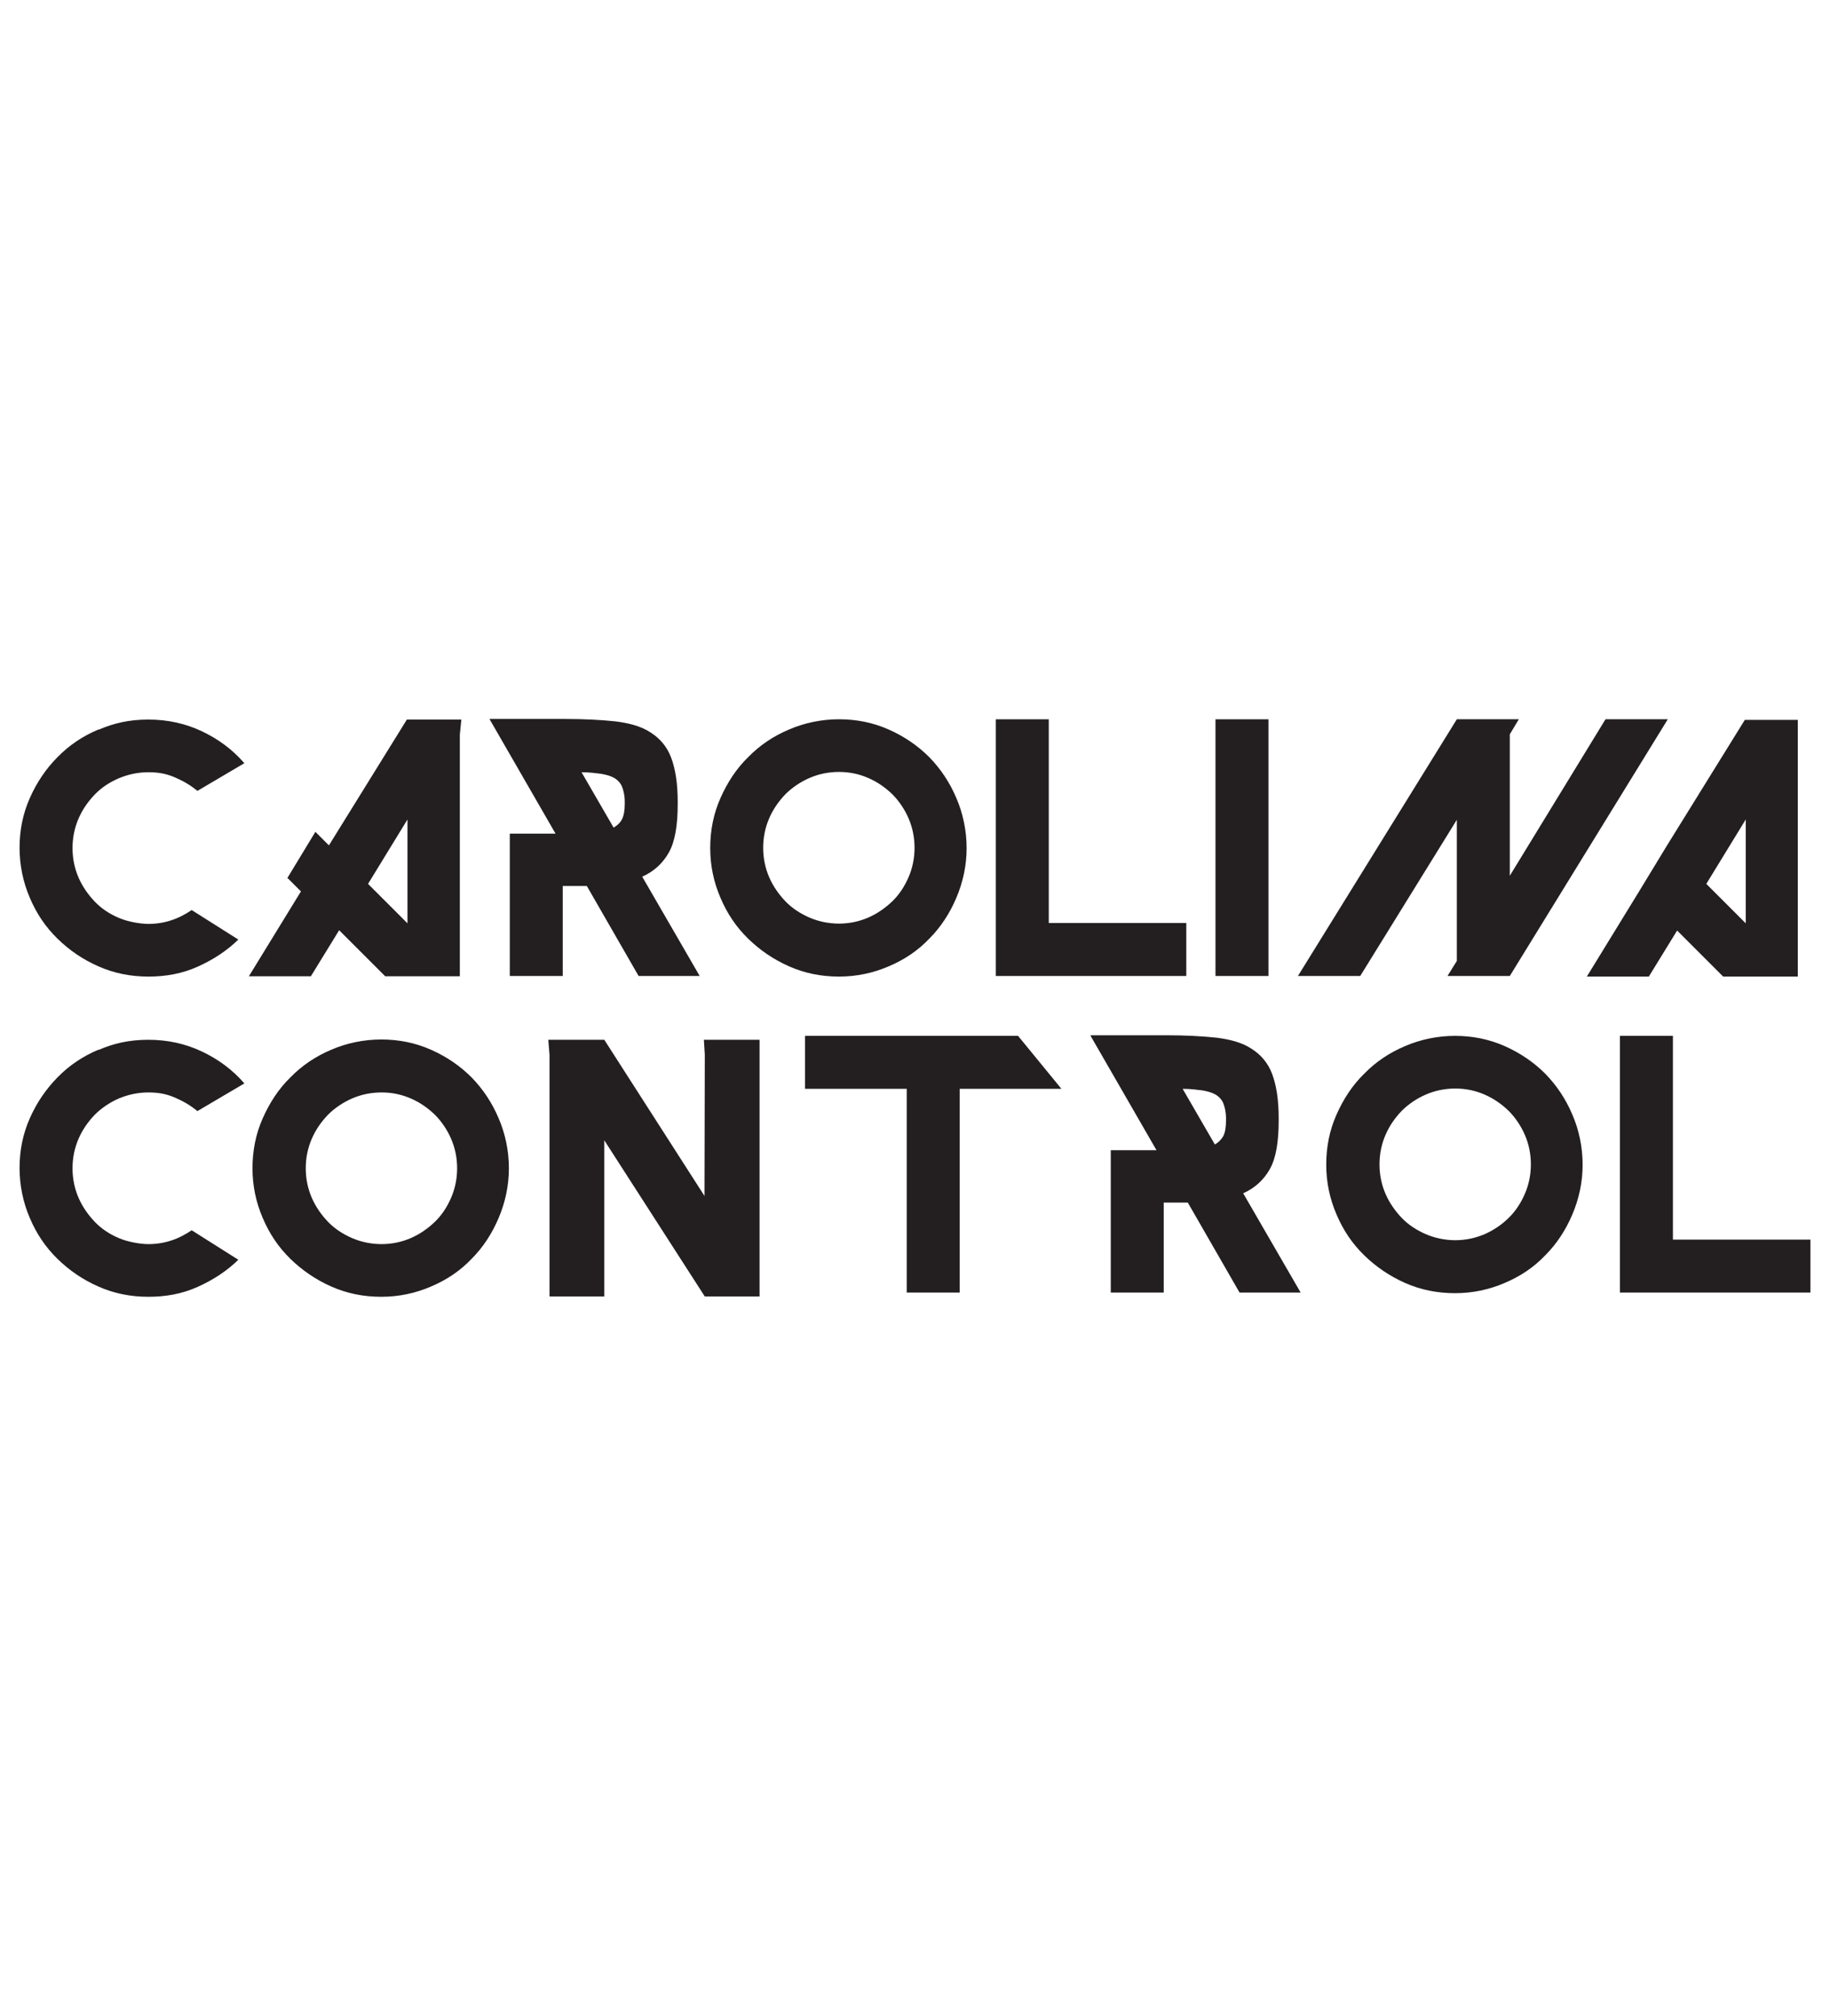 <?xml version="1.0" encoding="UTF-8"?>
<svg id="Layer_1" xmlns="http://www.w3.org/2000/svg" version="1.1" viewBox="0 0 608.1 669.9">
  <!-- Generator: Adobe Illustrator 29.1.0, SVG Export Plug-In . SVG Version: 2.1.0 Build 142)  -->
  <defs>
    <style>
      .st0 {
        fill: #231f20;
      }
    </style>
  </defs>
  <path class="st0" d="M580.1,272.4v34.4l-13.1-13.1,13.1-21.4h0ZM544.6,296.3l-17.3,28.2h20.6l9.4-15.3,15.3,15.3h24.8v-85.3h-17.6l-25.9,41.8M484.1,239l-52.8,85.3h20.7l32.1-51.9v46.9l-3.1,5h20.7l52.5-85.3h-20.7l-31.8,52v-47l3-5h-20.6ZM403.9,239v85.3h17.6v-85.3h-17.6ZM394.2,306.7h-45.7v-67.7h-17.6v85.3h63.3v-17.6h0ZM288.5,258.5c3,1.3,5.6,3.1,8,5.4,2.2,2.2,4.1,5,5.4,8,1.3,3,2,6.3,2,9.8s-.7,6.8-2,9.8-3.1,5.8-5.4,8-5,4.1-8,5.4-6.3,2-9.7,2-6.8-.7-9.8-2-5.8-3.1-8-5.4-4.1-5-5.4-8-2-6.3-2-9.8.7-6.8,2-9.8,3.1-5.6,5.4-8c2.2-2.2,5-4.1,8-5.4s6.3-2,9.8-2,6.7.7,9.7,2ZM262.2,242.4c-5.2,2.2-9.7,5.2-13.6,9.2-3.9,3.8-6.9,8.4-9.2,13.6s-3.4,10.7-3.4,16.6,1.2,11.4,3.4,16.5c2.2,5.2,5.2,9.7,9.2,13.6,3.9,3.8,8.4,6.9,13.6,9.2s10.7,3.4,16.6,3.4,11.4-1.2,16.5-3.4c5.2-2.2,9.7-5.2,13.5-9.2,3.8-3.8,6.8-8.4,9-13.6s3.4-10.7,3.4-16.5-1.2-11.5-3.4-16.6c-2.2-5.2-5.2-9.7-9-13.6-3.8-3.8-8.3-6.9-13.5-9.2s-10.7-3.4-16.5-3.4-11.5,1.2-16.6,3.4h0ZM193.3,256.6c2.5,0,4.6.3,6.3.5,1.8.3,3.3.7,4.5,1.4,1.2.7,2.1,1.7,2.6,2.9.5,1.3.9,2.9.9,5v.8c0,2.1-.3,3.8-.9,5s-1.6,2.1-2.8,2.8l-10.6-18.3h0ZM162.7,239l21.9,38h-15.2v47.3h17.6v-29.9h8l17.2,29.9h20.3l-19.1-33c3.9-1.7,6.9-4.5,8.9-8.1s2.9-9,2.9-16v-.8c0-6.2-.8-11-2.2-14.7-1.4-3.7-3.8-6.4-6.8-8.3-3-2-6.9-3.1-11.7-3.7-4.7-.5-10.3-.8-16.8-.8h-24.9ZM135.4,272.4v34.4l-13.1-13.1,13.1-21.4h0ZM95.5,291.7l4.5,4.5-17.3,28.2h20.6l9.4-15.3,15.3,15.3h24.8v-80.3l.5-5h-18.1l-25.9,41.8-4.5-4.5-9.4,15.5h.1ZM32.7,242.4c-5.2,2.2-9.7,5.2-13.6,9.2-3.8,3.8-6.9,8.4-9.2,13.6s-3.4,10.7-3.4,16.5,1.2,11.5,3.4,16.6c2.2,5.2,5.2,9.7,9.2,13.6s8.4,6.9,13.6,9.2,10.7,3.4,16.6,3.4,11.3-1,16.4-3.3,9.6-5.2,13.5-9l-15.5-9.8c-2.1,1.4-4.3,2.6-6.8,3.4-2.4.8-5,1.2-7.6,1.2s-6.8-.7-9.8-2c-3.1-1.3-5.8-3.1-8-5.4s-4.1-5-5.4-8-2-6.3-2-9.8.7-6.8,2-9.8,3.1-5.6,5.4-8,5-4.1,8-5.4c3.1-1.3,6.4-2,9.8-2s6,.5,8.8,1.7,5.2,2.6,7.5,4.5l15.6-9.2c-3.9-4.5-8.6-8-14.1-10.6s-11.4-3.9-17.8-3.9-11.5,1.2-16.6,3.4h.1Z"/>
  <path class="st0" d="M136.5,365c3,1.3,5.6,3.1,8,5.4,2.2,2.2,4.1,5,5.4,8s2,6.3,2,9.8-.7,6.8-2,9.8-3.1,5.8-5.4,8-5,4.1-8,5.4-6.3,2-9.7,2-6.8-.7-9.8-2-5.8-3.1-8-5.4-4.1-5-5.4-8-2-6.3-2-9.8.7-6.8,2-9.8,3.1-5.6,5.4-8c2.2-2.2,5-4.1,8-5.4s6.3-2,9.8-2,6.7.7,9.7,2ZM110.1,348.8c-5.2,2.2-9.7,5.2-13.6,9.2-3.9,3.8-6.9,8.4-9.2,13.6s-3.4,10.7-3.4,16.6,1.2,11.4,3.4,16.5c2.2,5.2,5.2,9.7,9.2,13.6,3.9,3.8,8.4,6.9,13.6,9.2s10.7,3.4,16.6,3.4,11.4-1.2,16.5-3.4c5.2-2.2,9.7-5.2,13.5-9.2,3.8-3.8,6.8-8.4,9-13.6s3.4-10.7,3.4-16.5-1.2-11.5-3.4-16.6c-2.2-5.2-5.2-9.7-9-13.6-3.8-3.8-8.3-6.9-13.5-9.2s-10.7-3.4-16.5-3.4-11.5,1.2-16.6,3.4ZM32.7,348.8c-5.2,2.2-9.7,5.2-13.6,9.2s-6.9,8.4-9.2,13.6-3.4,10.7-3.4,16.5,1.2,11.5,3.4,16.6c2.2,5.2,5.2,9.7,9.2,13.6s8.4,6.9,13.6,9.2,10.7,3.4,16.6,3.4,11.3-1,16.4-3.3,9.6-5.2,13.5-9l-15.5-9.8c-2.1,1.4-4.3,2.6-6.8,3.4-2.4.8-5,1.2-7.6,1.2s-6.8-.7-9.8-2c-3.1-1.3-5.8-3.1-8-5.4s-4.1-5-5.4-8-2-6.3-2-9.8.7-6.8,2-9.8,3.1-5.6,5.4-8c2.2-2.2,5-4.1,8-5.4,3.1-1.3,6.4-2,9.8-2s6,.5,8.8,1.7,5.2,2.6,7.5,4.5l15.6-9.2c-3.9-4.5-8.6-8-14.1-10.6-5.5-2.6-11.4-3.9-17.8-3.9s-11.5,1.2-16.6,3.4h.1Z"/>
  <polyline class="st0" points="252.4 378.9 252.4 430.8 255.5 430.8 234.2 430.8 200.8 378.9 200.8 430.8 182.6 430.8 182.6 350.5 182.2 345.5 200.8 345.5 234.1 397.4 234.2 350.5 233.9 345.5 252.4 345.5"/>
  <path class="st0" d="M601.6,411.9h-45.7v-67.7h-17.6v85.3h63.3v-17.6h0ZM493.3,363.7c3,1.3,5.6,3.1,8,5.4,2.2,2.2,4.1,5,5.4,8s2,6.3,2,9.8-.7,6.8-2,9.8-3.1,5.8-5.4,8c-2.2,2.2-5,4.1-8,5.4-3,1.3-6.3,2-9.7,2s-6.8-.7-9.8-2c-3-1.3-5.8-3.1-8-5.4s-4.1-5-5.4-8-2-6.3-2-9.8.7-6.8,2-9.8,3.1-5.6,5.4-8c2.2-2.2,5-4.1,8-5.4,3-1.3,6.3-2,9.8-2s6.7.7,9.7,2ZM466.9,347.6c-5.2,2.2-9.7,5.2-13.6,9.2-3.9,3.8-6.9,8.4-9.2,13.6s-3.4,10.7-3.4,16.6,1.2,11.4,3.4,16.5c2.2,5.2,5.2,9.7,9.2,13.6,3.9,3.8,8.4,6.9,13.6,9.2s10.7,3.4,16.6,3.4,11.4-1.2,16.5-3.4c5.2-2.2,9.7-5.2,13.5-9.2,3.8-3.8,6.8-8.4,9-13.6,2.2-5.2,3.4-10.7,3.4-16.5s-1.2-11.5-3.4-16.6c-2.2-5.2-5.2-9.7-9-13.6-3.8-3.8-8.3-6.9-13.5-9.2s-10.7-3.4-16.5-3.4-11.5,1.2-16.6,3.4h0ZM393.1,361.8c2.5,0,4.6.3,6.3.5,1.8.3,3.3.7,4.5,1.4,1.2.7,2.1,1.7,2.6,2.9.5,1.3.9,2.9.9,5v.9c0,2.1-.3,3.8-.9,5-.7,1.2-1.6,2.1-2.8,2.8l-10.6-18.3h0ZM362.4,344.2l21.9,38h-15.2v47.3h17.6v-29.9h8l17.2,29.9h20.3l-19.1-33c3.9-1.7,6.9-4.5,8.9-8.1s2.9-9,2.9-16v-.9c0-6.2-.8-11-2.2-14.7-1.4-3.7-3.8-6.4-6.8-8.3-3-2-6.9-3.1-11.7-3.7-4.7-.5-10.3-.8-16.8-.8h-24.9ZM338.2,344.2h-70.7v17.6h33.8v67.7h17.6v-67.7h33.8l-14.4-17.6Z"/>
</svg>
